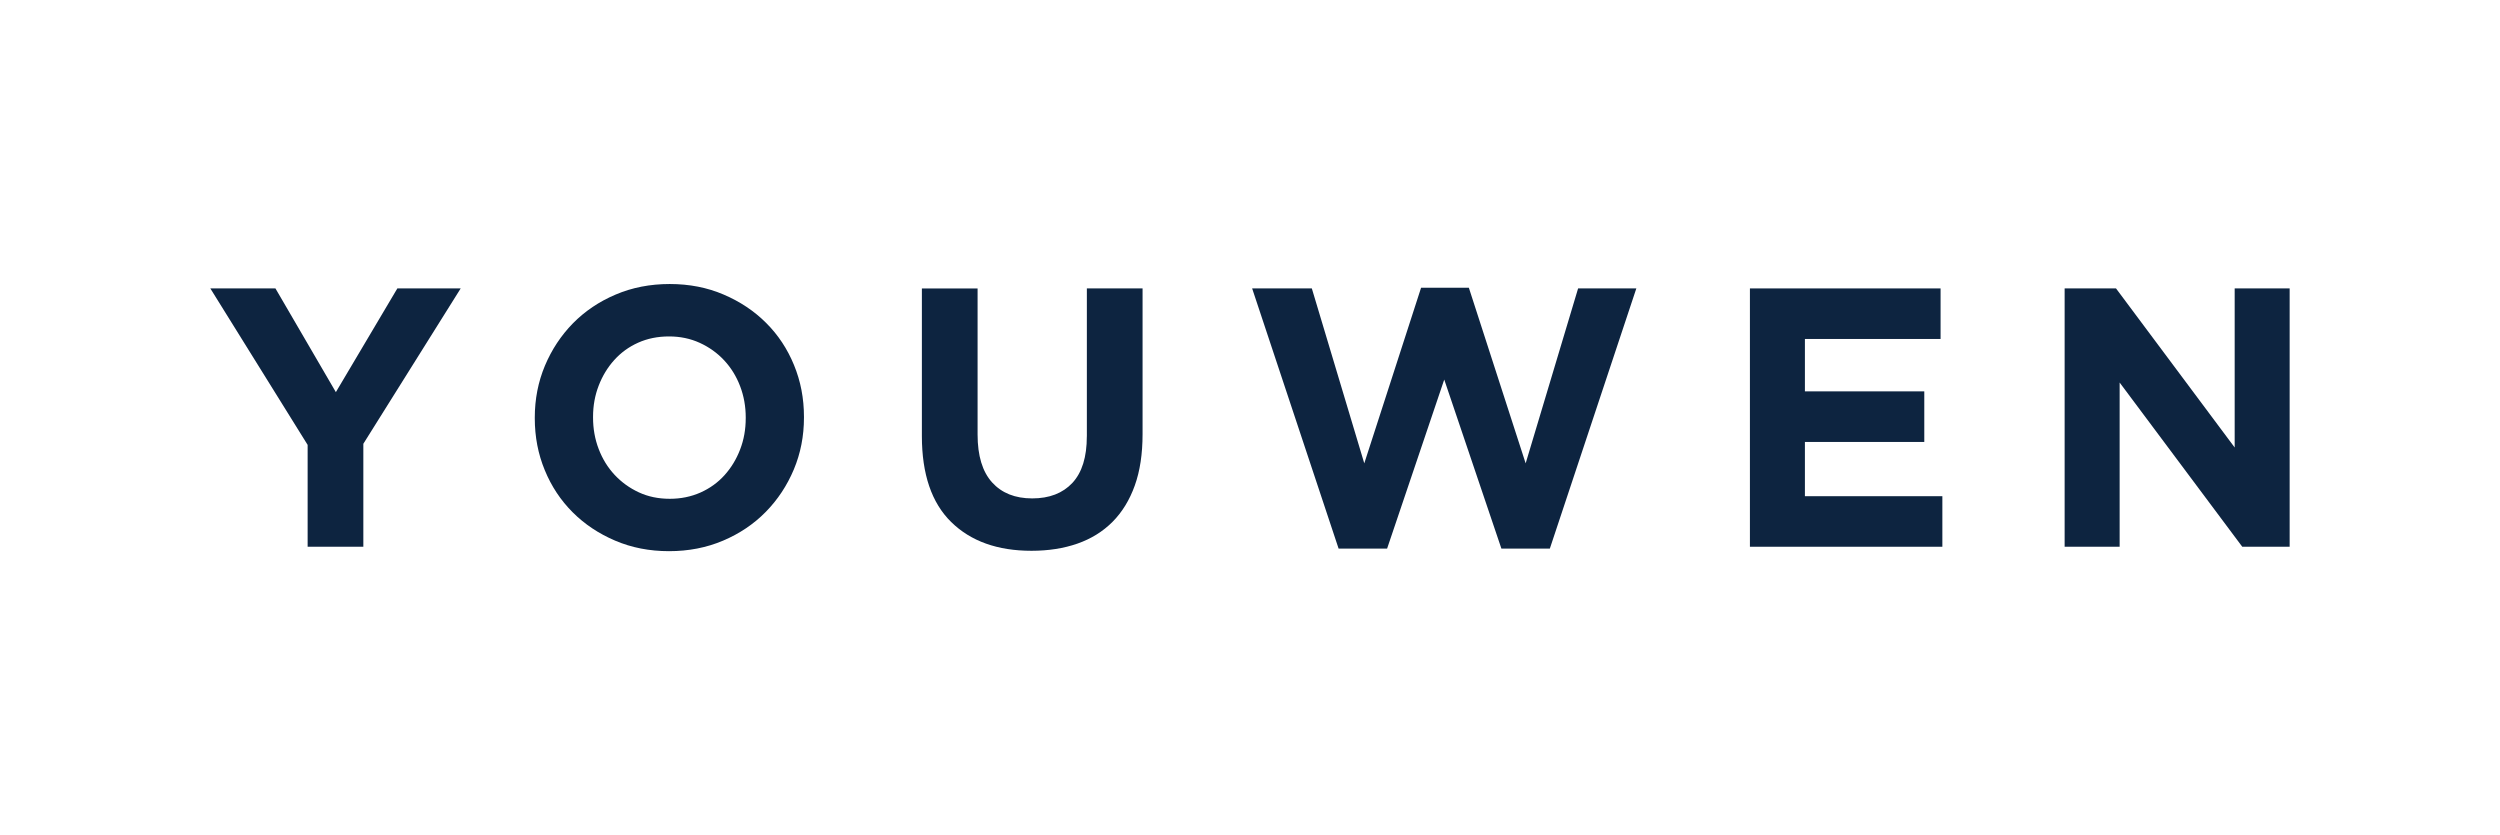 <?xml version="1.0" encoding="utf-8"?>
<!-- Generator: Adobe Illustrator 16.0.4, SVG Export Plug-In . SVG Version: 6.00 Build 0)  -->
<!DOCTYPE svg PUBLIC "-//W3C//DTD SVG 1.1//EN" "http://www.w3.org/Graphics/SVG/1.1/DTD/svg11.dtd">
<svg version="1.1" id="Layer_1" xmlns="http://www.w3.org/2000/svg" xmlns:xlink="http://www.w3.org/1999/xlink" x="0px" y="0px"
	 width="149.667px" height="50px" viewBox="0 0 149.667 50" enable-background="new 0 0 149.667 50" xml:space="preserve">
<g>
	<polygon fill="#0D2440" points="20.107,23.476 16.49,17.267 12.592,17.267 18.417,26.634 18.417,32.732 21.752,32.732 
		21.752,26.568 27.58,17.267 23.788,17.267 	"/>
	<path fill="#0D2440" d="M45.866,19.333c-0.714-0.714-1.562-1.28-2.545-1.699c-0.981-0.421-2.056-0.631-3.226-0.631
		c-1.171,0-2.25,0.21-3.237,0.631c-0.989,0.419-1.841,0.994-2.557,1.721c-0.713,0.729-1.274,1.577-1.679,2.541
		c-0.404,0.965-0.606,2-0.606,3.104v0.043c0,1.105,0.199,2.141,0.598,3.104c0.395,0.964,0.952,1.804,1.667,2.519
		c0.714,0.715,1.562,1.281,2.545,1.7c0.981,0.42,2.057,0.631,3.227,0.631s2.249-0.211,3.237-0.631
		c0.987-0.419,1.84-0.993,2.556-1.723c0.715-0.73,1.274-1.576,1.679-2.54c0.404-0.965,0.606-2,0.606-3.104v-0.045
		c0-1.104-0.199-2.138-0.598-3.104C47.138,20.887,46.582,20.047,45.866,19.333z M44.644,25.043c0,0.663-0.111,1.286-0.336,1.868
		c-0.223,0.582-0.534,1.093-0.932,1.535c-0.397,0.441-0.877,0.788-1.44,1.04c-0.563,0.25-1.177,0.375-1.84,0.375
		c-0.68,0-1.296-0.128-1.852-0.386c-0.557-0.259-1.041-0.608-1.452-1.05c-0.411-0.442-0.729-0.958-0.952-1.547
		c-0.225-0.588-0.336-1.214-0.336-1.877v-0.045c0-0.663,0.111-1.284,0.336-1.866c0.224-0.582,0.534-1.094,0.932-1.535
		c0.398-0.443,0.873-0.789,1.43-1.039c0.557-0.25,1.172-0.375,1.852-0.375c0.663,0,1.276,0.127,1.84,0.385
		c0.563,0.258,1.052,0.608,1.463,1.05c0.411,0.442,0.729,0.958,0.952,1.546c0.225,0.589,0.336,1.215,0.336,1.878V25.043z"/>
	<path fill="#0D2440" d="M65.065,26.126c0,1.237-0.288,2.165-0.865,2.785c-0.579,0.618-1.379,0.927-2.403,0.927
		c-1.027,0-1.827-0.32-2.406-0.961c-0.577-0.641-0.866-1.594-0.866-2.861v-8.748h-3.335v8.837c0,2.283,0.584,3.998,1.754,5.146
		s2.771,1.723,4.808,1.723c1.011,0,1.929-0.143,2.751-0.43c0.822-0.288,1.522-0.722,2.102-1.304
		c0.577-0.581,1.021-1.307,1.332-2.176c0.311-0.869,0.465-1.893,0.465-3.072v-8.726h-3.335V26.126z"/>
	<polygon fill="#0D2440" points="91.336,27.739 87.935,17.224 85.076,17.224 81.675,27.739 78.535,17.267 74.962,17.267 
		80.138,32.843 83.041,32.843 86.462,22.724 89.884,32.843 92.784,32.843 97.962,17.267 94.476,17.267 	"/>
	<polygon fill="#0D2440" points="108.054,26.458 115.201,26.458 115.201,23.43 108.054,23.43 108.054,20.293 116.176,20.293 
		116.176,17.267 104.762,17.267 104.762,32.732 116.283,32.732 116.283,29.706 108.054,29.706 	"/>
	<polygon fill="#0D2440" points="133.783,17.267 133.783,26.79 126.679,17.267 123.603,17.267 123.603,32.732 126.896,32.732 
		126.896,22.901 134.237,32.732 137.074,32.732 137.074,17.267 	"/>
</g>
</svg>
